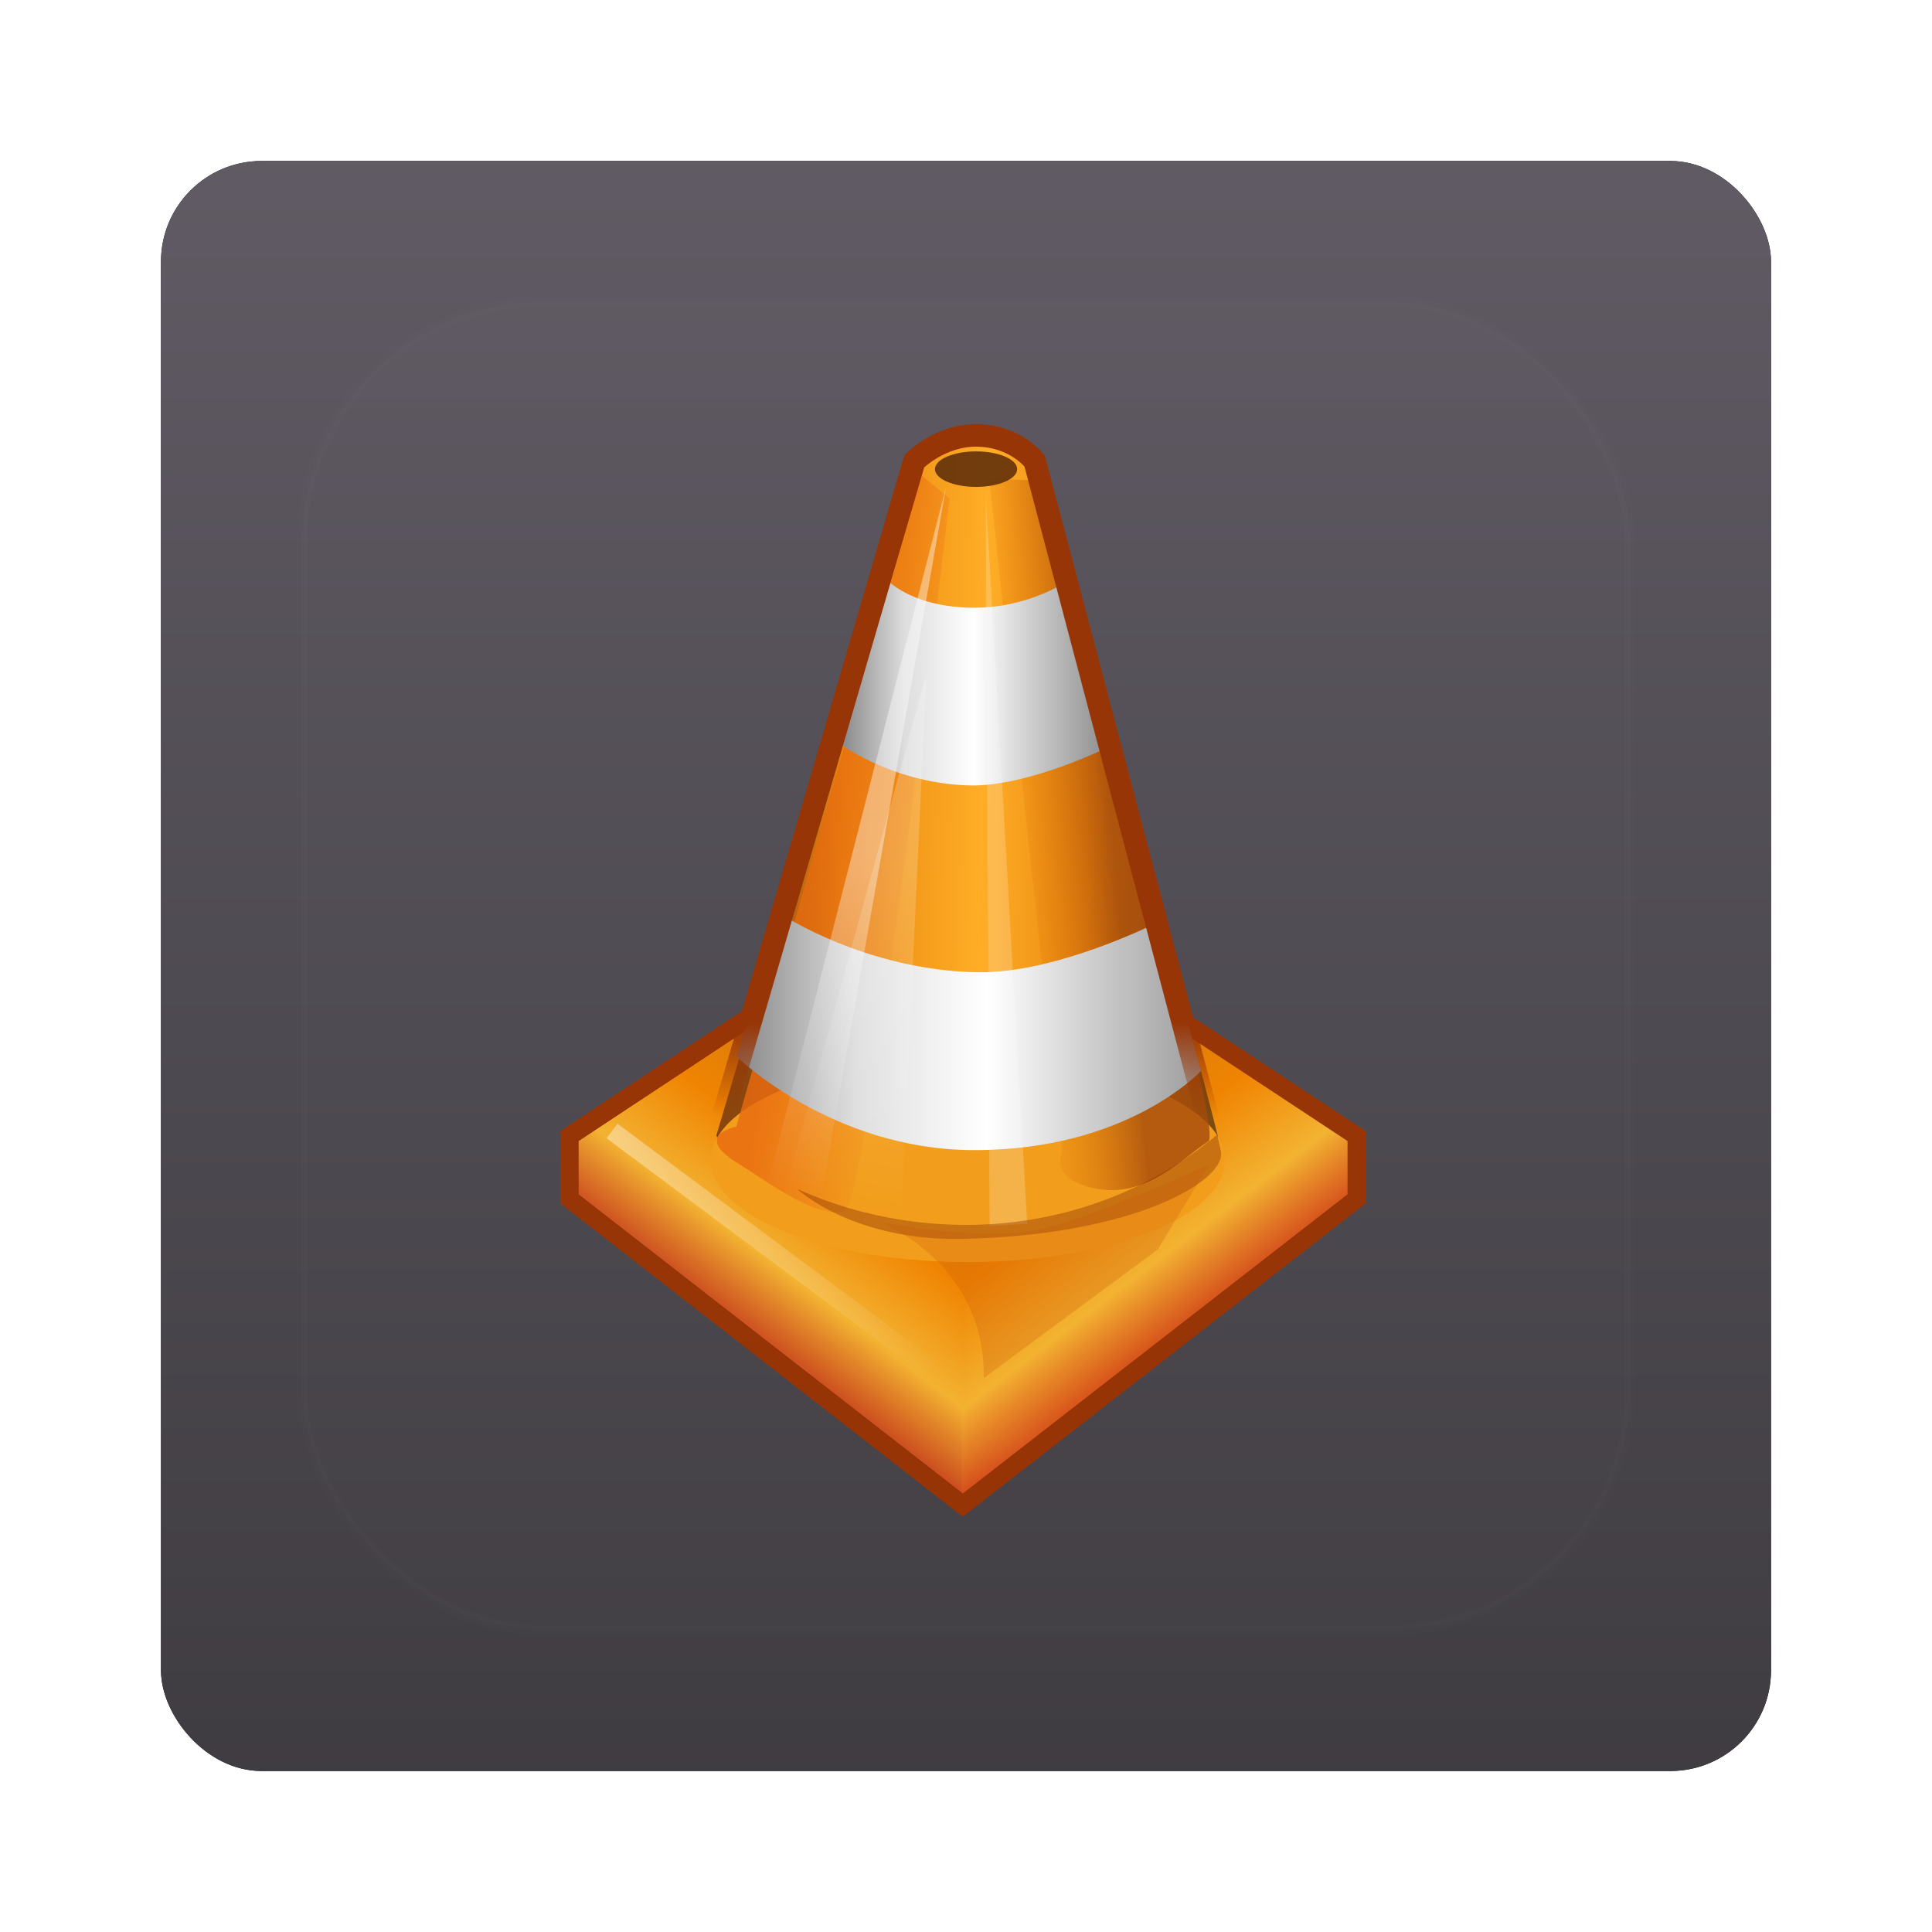 <?xml version="1.0" encoding="UTF-8" standalone="no"?>
<!-- Created with Inkscape (http://www.inkscape.org/) -->

<svg
   xmlns:dc="http://purl.org/dc/elements/1.1/"
   xmlns:cc="http://creativecommons.org/ns#"
   xmlns:rdf="http://www.w3.org/1999/02/22-rdf-syntax-ns#"
   xmlns:svg="http://www.w3.org/2000/svg"
   xmlns="http://www.w3.org/2000/svg"
   xmlns:xlink="http://www.w3.org/1999/xlink"
   xmlns:sodipodi="http://sodipodi.sourceforge.net/DTD/sodipodi-0.dtd"
   xmlns:inkscape="http://www.inkscape.org/namespaces/inkscape"
   width="96"
   height="96"
   id="svg2982"
   version="1.1"
   inkscape:version="0.48.1 r9760"
   sodipodi:docname="vlc.svg">
  <defs
     id="defs2984">
    <filter
       color-interpolation-filters="sRGB"
       inkscape:collect="always"
       id="filter6279">
      <feGaussianBlur
         inkscape:collect="always"
         stdDeviation="0.8"
         id="feGaussianBlur6281" />
    </filter>
    <linearGradient
       inkscape:collect="always"
       xlink:href="#linearGradient3187"
       id="linearGradient5801"
       gradientUnits="userSpaceOnUse"
       gradientTransform="translate(0,-7.8515622e-6)"
       x1="48"
       y1="1052.362"
       x2="48"
       y2="902.362" />
    <linearGradient
       id="linearGradient3187">
      <stop
         id="stop3189-4"
         style="stop-color:#3c393e"
         offset="0" />
      <stop
         id="stop3191-29"
         style="stop-color:#79727e"
         offset="1" />
    </linearGradient>
    <linearGradient
       id="linearGradient4109"
       y2="87.81"
       xlink:href="#linearGradient8076"
       gradientUnits="userSpaceOnUse"
       x2="47.804"
       y1="69.818"
       x1="61.503" />
    <linearGradient
       id="linearGradient8076">
      <stop
         id="stop8078"
         style="stop-color:#cf6714"
         offset="0" />
      <stop
         id="stop8080"
         style="stop-color:#d3790b"
         offset=".202" />
      <stop
         id="stop8082"
         style="stop-color:#f08300"
         offset=".512" />
      <stop
         id="stop8084"
         style="stop-color:#f3b230"
         offset=".784" />
      <stop
         id="stop8086"
         style="stop-color:#d24118;stop-opacity:.922"
         offset="1" />
    </linearGradient>
    <linearGradient
       id="linearGradient4111"
       y2="87.81"
       xlink:href="#linearGradient8076"
       gradientUnits="userSpaceOnUse"
       x2="47.804"
       gradientTransform="matrix(-1,0,0,1,95.844,0)"
       y1="69.818"
       x1="61.503" />
    <linearGradient
       id="linearGradient5773">
      <stop
         id="stop5775"
         style="stop-color:#cf6714"
         offset="0" />
      <stop
         id="stop5777"
         style="stop-color:#d3790b"
         offset=".202" />
      <stop
         id="stop5779"
         style="stop-color:#f08300"
         offset=".512" />
      <stop
         id="stop5781"
         style="stop-color:#f3b230"
         offset=".784" />
      <stop
         id="stop5783"
         style="stop-color:#d24118;stop-opacity:.922"
         offset="1" />
    </linearGradient>
    <linearGradient
       id="linearGradient4113"
       y2="19.932"
       gradientUnits="userSpaceOnUse"
       x2="34.751"
       gradientTransform="matrix(1.276,0,0,1.276,18.791,17.468)"
       y1="19.502"
       x1="12.349">
      <stop
         id="stop5163"
         style="stop-color:#8a450c"
         offset="0" />
      <stop
         id="stop3195-4"
         style="stop-color:#e8860e"
         offset=".202" />
      <stop
         id="stop3435-7"
         style="stop-color:#ffac24"
         offset=".512" />
      <stop
         id="stop3193-7"
         style="stop-color:#e8860e"
         offset=".756" />
      <stop
         id="stop3187-5"
         style="stop-color:#70440d;stop-opacity:.922"
         offset="1" />
    </linearGradient>
    <filter
       id="filter3950"
       height="1.231"
       width="1.078"
       color-interpolation-filters="sRGB"
       y="-0.115"
       x="-0.039">
      <feGaussianBlur
         id="feGaussianBlur3952"
         stdDeviation="0.534" />
    </filter>
    <linearGradient
       id="linearGradient4115"
       y2="22.724"
       gradientUnits="userSpaceOnUse"
       x2="21.07"
       y1="21.636"
       x1="14.863">
      <stop
         id="stop4039-4"
         style="stop-color:#ea690e"
         offset="0" />
      <stop
         id="stop4041-8"
         style="stop-color:#ea690e;stop-opacity:0"
         offset="1" />
    </linearGradient>
    <linearGradient
       id="linearGradient4117"
       y2="17.831"
       gradientUnits="userSpaceOnUse"
       x2="22.68"
       y1="19.421"
       x1="28.228">
      <stop
         id="stop4031"
         style="stop-color:#a54a0a"
         offset="0" />
      <stop
         id="stop4033"
         style="stop-color:#f78300;stop-opacity:0"
         offset="1" />
    </linearGradient>
    <linearGradient
       id="linearGradient4119-1"
       y2="12.609"
       xlink:href="#linearGradient556"
       gradientUnits="userSpaceOnUse"
       x2="30.441"
       y1="12.609"
       x1="16.369" />
    <linearGradient
       id="linearGradient556">
      <stop
         id="stop557"
         style="stop-color:#7d7d7d"
         offset="0" />
      <stop
         id="stop8106"
         style="stop-color:#ddd"
         offset=".25" />
      <stop
         id="stop8096"
         style="stop-color:#fff"
         offset=".5" />
      <stop
         id="stop8108"
         style="stop-color:#c2c2c2"
         offset=".75" />
      <stop
         id="stop558"
         style="stop-color:#868686"
         offset="1" />
    </linearGradient>
    <linearGradient
       id="linearGradient4121"
       y2="30.341"
       xlink:href="#linearGradient556"
       gradientUnits="userSpaceOnUse"
       x2="37.146"
       y1="30.341"
       x1="10.878" />
    <linearGradient
       id="linearGradient5807">
      <stop
         id="stop5809"
         style="stop-color:#7d7d7d"
         offset="0" />
      <stop
         id="stop5811"
         style="stop-color:#ddd"
         offset=".25" />
      <stop
         id="stop5813"
         style="stop-color:#fff"
         offset=".5" />
      <stop
         id="stop5815"
         style="stop-color:#c2c2c2"
         offset=".75" />
      <stop
         id="stop5817"
         style="stop-color:#868686"
         offset="1" />
    </linearGradient>
    <linearGradient
       id="linearGradient4125-3"
       y2="34.93"
       xlink:href="#linearGradient4019"
       gradientUnits="userSpaceOnUse"
       x2="23.343"
       y1="30.279"
       x1="23.343" />
    <linearGradient
       id="linearGradient4019">
      <stop
         id="stop4021-6"
         style="stop-color:#963304"
         offset="0" />
      <stop
         id="stop4023-8"
         style="stop-color:#963304;stop-opacity:0"
         offset="1" />
    </linearGradient>
    <linearGradient
       inkscape:collect="always"
       xlink:href="#linearGradient4019"
       id="linearGradient3120"
       gradientUnits="userSpaceOnUse"
       x1="23.343"
       y1="30.279"
       x2="23.343"
       y2="34.93" />
    <linearGradient
       id="linearGradient5824">
      <stop
         id="stop5826"
         style="stop-color:#963304"
         offset="0" />
      <stop
         id="stop5828"
         style="stop-color:#963304;stop-opacity:0"
         offset="1" />
    </linearGradient>
    <linearGradient
       inkscape:collect="always"
       xlink:href="#linearGradient3737-51"
       id="linearGradient3122-0"
       gradientUnits="userSpaceOnUse"
       x1="41.295"
       y1="45.366"
       x2="36.992"
       y2="66.958" />
    <linearGradient
       id="linearGradient3737-51">
      <stop
         id="stop3739-10"
         style="stop-color:#fff"
         offset="0" />
      <stop
         id="stop3741-85"
         style="stop-color:#fff;stop-opacity:0"
         offset="1" />
    </linearGradient>
    <linearGradient
       inkscape:collect="always"
       xlink:href="#linearGradient3997"
       id="linearGradient3124"
       gradientUnits="userSpaceOnUse"
       x1="39.522"
       y1="54.331"
       x2="36.992"
       y2="66.958" />
    <linearGradient
       id="linearGradient3997">
      <stop
         id="stop3999"
         style="stop-color:#fff;stop-opacity:0"
         offset="0" />
      <stop
         id="stop4001"
         style="stop-color:#fff;stop-opacity:0"
         offset="1" />
    </linearGradient>
    <filter
       id="filter3967"
       height="1.306"
       width="1.198"
       color-interpolation-filters="sRGB"
       y="-0.153"
       x="-0.099">
      <feGaussianBlur
         id="feGaussianBlur3969"
         stdDeviation="0.868" />
    </filter>
    <linearGradient
       id="linearGradient4131"
       y2="70.62"
       xlink:href="#linearGradient3737-51"
       gradientUnits="userSpaceOnUse"
       x2="46.336"
       y1="70.62"
       x1="25.006" />
    <linearGradient
       id="linearGradient5841">
      <stop
         id="stop5843"
         style="stop-color:#fff"
         offset="0" />
      <stop
         id="stop5845"
         style="stop-color:#fff;stop-opacity:0"
         offset="1" />
    </linearGradient>
    <linearGradient
       y2="66.958"
       x2="36.992"
       y1="45.366"
       x1="41.295"
       gradientUnits="userSpaceOnUse"
       id="linearGradient3320"
       xlink:href="#linearGradient3737-51"
       inkscape:collect="always" />
    <linearGradient
       id="linearGradient5848">
      <stop
         id="stop5850"
         style="stop-color:#fff"
         offset="0" />
      <stop
         id="stop5852"
         style="stop-color:#fff;stop-opacity:0"
         offset="1" />
    </linearGradient>
    <linearGradient
       y2="66.958"
       x2="36.992"
       y1="54.331"
       x1="39.522"
       gradientUnits="userSpaceOnUse"
       id="linearGradient3322"
       xlink:href="#linearGradient3997"
       inkscape:collect="always" />
    <linearGradient
       id="linearGradient5855">
      <stop
         id="stop5857"
         style="stop-color:#fff;stop-opacity:0"
         offset="0" />
      <stop
         id="stop5859"
         style="stop-color:#fff;stop-opacity:0"
         offset="1" />
    </linearGradient>
    <linearGradient
       y2="138.66"
       x2="48"
       y1="20.221"
       x1="48"
       gradientUnits="userSpaceOnUse"
       id="linearGradient3407"
       xlink:href="#linearGradient3737-12"
       inkscape:collect="always" />
    <linearGradient
       id="linearGradient3737-12">
      <stop
         id="stop3739-07"
         style="stop-color:#fff"
         offset="0" />
      <stop
         id="stop3741-31"
         style="stop-color:#fff;stop-opacity:0"
         offset="1" />
    </linearGradient>
    <clipPath
       id="clipPath3613-19">
      <rect
         id="rect3615-05"
         style="fill:#ffffff"
         rx="6"
         ry="6"
         height="84"
         width="84"
         y="6"
         x="6" />
    </clipPath>
    <filter
       id="filter3794-67"
       height="1.384"
       width="1.384"
       color-interpolation-filters="sRGB"
       y="-0.192"
       x="-0.192">
      <feGaussianBlur
         id="feGaussianBlur3796-74"
         stdDeviation="5.28" />
    </filter>
  </defs>
  <sodipodi:namedview
     id="base"
     pagecolor="#ffffff"
     bordercolor="#666666"
     borderopacity="1.0"
     inkscape:pageopacity="0.0"
     inkscape:pageshadow="2"
     inkscape:zoom="3.959798"
     inkscape:cx="36.39115"
     inkscape:cy="42.877139"
     inkscape:document-units="px"
     inkscape:current-layer="layer1"
     showgrid="false"
     inkscape:window-width="1280"
     inkscape:window-height="725"
     inkscape:window-x="0"
     inkscape:window-y="25"
     inkscape:window-maximized="1" />
  <g
     inkscape:label="Layer 1"
     inkscape:groupmode="layer"
     id="layer1"
     transform="translate(0,-956.362)">
    <g
       id="g6684">
      <rect
         transform="translate(0,-7.8515622e-6)"
         y="964.362"
         x="8"
         height="80"
         width="80"
         id="rect9283"
         style="fill:#000000;fill-opacity:1;stroke:none;filter:url(#filter6279)"
         rx="5"
         ry="5" />
      <rect
         ry="5"
         rx="5"
         style="fill:url(#linearGradient5801);fill-opacity:1;stroke:none"
         id="rect9285"
         width="80"
         height="80"
         x="8"
         y="964.362" />
      <g
         id="g4059"
         transform="matrix(0.778,0,0,0.778,10.568,963.511)">
        <g
           id="g3902"
           transform="translate(0,-1)">
          <path
             id="rect3879"
             style="fill:url(#linearGradient4109);stroke:#963304;stroke-width:1.16"
             d="M 47.906,47.781 22.781,64.375 v 4 L 47.906,87.937 73.062,68.375 v -4 L 47.906,47.781 z"
             inkscape:connector-curvature="0" />
          <path
             id="path3893"
             style="fill:url(#linearGradient4111)"
             d="m 47.844,47.844 v 35.016 5.016 l 0.047,0.031 0.047,0.031 25.125,-19.562 v -4 l -25.219,-16.531 z"
             inkscape:connector-curvature="0" />
          <path
             id="path3900"
             style="fill:none;stroke:#963304;stroke-width:1.16"
             d="M 47.906,47.781 22.781,64.375 v 4 L 47.906,87.937 73.062,68.375 v -4 L 47.906,47.781 z"
             inkscape:connector-curvature="0" />
        </g>
        <path
           id="path3247"
           style="fill:url(#linearGradient4113);fill-rule:evenodd;stroke-width:0"
           d="m 32.168,63.335 c 0,0 2.527,6.893 15.76,6.597 10.914,-0.249 16.676,-3.665 16.493,-5.498 -0.183,-1.832 -12.03,-44.271 -12.03,-44.271 0,0 -1.897,-1.359 -3.913,-1.359 -2.016,0 -3.482,1.283 -3.482,1.283 l -12.828,43.248 z"
           inkscape:connector-curvature="0" />
        <path
           id="path3940"
           style="fill:#f29d1a;filter:url(#filter3950)"
           d="m 64.65,65.948 a 16.415,5.556 0 1 1 -32.83,0 16.415,5.556 0 1 1 32.83,0 z"
           transform="matrix(1,0,0,1.171,0,-12.314)"
           inkscape:connector-curvature="0" />
        <path
           id="path11904"
           style="opacity:0.8;fill:url(#linearGradient4115);fill-rule:evenodd;stroke-width:0"
           transform="matrix(1.276,0,0,1.276,18.791,17.468)"
           d="m 20.75,2.889 -9.268,32.613 c 0,0 -2.164,0.415 -0.036,1.76 2.14,1.351 3.973,2.763 5.437,2.494 1.181,-0.217 5.276,-35.691 5.276,-35.691 l -1.409,-1.176 z"
           inkscape:connector-curvature="0" />
        <path
           id="path2245"
           style="opacity:0.8;fill:url(#linearGradient4117);fill-rule:evenodd;stroke-width:0"
           transform="matrix(1.183,-0.479,0.479,1.183,14.368,30.922)"
           d="m 28.385,3.437 -9.268,32.614 c 0,0 -1.178,1.007 0.951,2.352 2.14,1.351 4.568,0.153 6.031,-0.115 1.18,-0.217 4.155,-34.02 4.155,-34.02 l -1.869,-0.83 z"
           inkscape:connector-curvature="0" />
        <g
           id="g3464"
           transform="matrix(1.276,0,0,1.276,18.791,17.468)">
          <path
             id="path3250"
             style="fill:url(#linearGradient4119-1);fill-rule:evenodd;stroke-width:0"
             d="m 18.759,7.864 c 0,0 1.161,1.612 4.502,1.662 2.838,0.043 4.747,-1.315 4.747,-1.315 l 2.331,8.183 c 0,0 -4.204,2.12 -7.221,2.028 -4.053,-0.125 -6.749,-2.297 -6.749,-2.297 L 18.759,7.864 z"
             inkscape:connector-curvature="0" />
          <path
             id="path3252"
             style="fill:url(#linearGradient4121);fill-rule:evenodd;stroke-width:0"
             d="m 13.725,24.867 c 0,0 4.221,2.809 9.823,2.907 4.022,0.072 9.139,-2.553 9.139,-2.553 l 2.061,7.484 c 0,0 -3.675,4.003 -11.428,3.971 -7.08,-0.03 -11.834,-4.689 -11.834,-4.689 l 2.238,-7.12 z"
             inkscape:connector-curvature="0" />
        </g>
        <g
           id="layer8"
           style="stroke:url(#linearGradient4125-3);stroke-width:1.16"
           transform="matrix(1.276,0,0,1.276,18.791,17.468)">
          <path
             id="path3222"
             style="fill:none;stroke:url(#linearGradient3120);stroke-width:1.127;stroke-linecap:square"
             d="M 10.572,35.814 20.389,2.196 c 0,0 1.293,-1.327 3.159,-1.292 1.946,0.036 2.872,1.292 2.872,1.292 l 8.998,34.11"
             inkscape:connector-curvature="0" />
        </g>
        <path
           id="path8110"
           style="opacity:0.911;fill:#643108;stroke-width:0"
           d="m 51.38,20.774 c 0,0.626 -1.175,1.134 -2.624,1.134 -1.449,0 -2.624,-0.508 -2.624,-1.134 0,-0.626 1.175,-1.134 2.624,-1.134 1.449,0 2.624,0.508 2.624,1.134 z"
           inkscape:connector-curvature="0" />
        <path
           id="path3936"
           style="opacity:0.4;fill:url(#linearGradient3122-0);stroke:url(#linearGradient3124);stroke-width:1.16px"
           d="m 46.846,21.88 -11.364,44.447 3.283,1.515 8.081,-45.962 z"
           inkscape:connector-curvature="0" />
        <path
           id="path3938"
           style="opacity:0.2;fill:#ffffff"
           d="m 49.371,22.385 2.652,46.593 -2.399,0.126 -0.253,-46.72 z"
           inkscape:connector-curvature="0" />
        <path
           id="path3958"
           style="opacity:0.4;fill:#882e00;fill-rule:evenodd;stroke-width:0"
           d="m 37.333,66.753 c 0,0 3.554,3.346 10.604,3.184 10.914,-0.249 16.652,-3.667 16.469,-5.5 -0.011,-0.108 -0.163,-0.781 -0.25,-1.156 -7.795,6.514 -18.363,7.26 -26.823,3.472 z"
           inkscape:connector-curvature="0" />
        <path
           id="path3965"
           style="opacity:0.6;fill:#cb5a0b;fill-opacity:0.749;filter:url(#filter3967)"
           d="m 63.64,65.19 -3.283,5.43 -11.112,8.207 c 0.126,-7.45 -6.692,-9.975 -6.692,-9.975 0,0 6.314,1.263 10.102,0.505 3.368,-0.674 10.985,-4.167 10.985,-4.167 z"
           inkscape:connector-curvature="0" />
        <path
           id="path3971"
           style="opacity:0.4;fill:none;stroke:url(#linearGradient4131);stroke-width:1.16px"
           d="M 25.506,63.044 45.835,78.196"
           inkscape:connector-curvature="0" />
        <path
           id="path4047"
           style="opacity:0.2;fill:url(#linearGradient3320);stroke:url(#linearGradient3322);stroke-width:1.16px"
           d="m 45.583,33.876 -8.965,32.704 7.324,2.525 1.641,-35.229 z"
           inkscape:connector-curvature="0" />
      </g>
      <g
         id="layer5"
         transform="translate(0,956.362)">
        <rect
           x="15"
           y="15"
           width="66"
           height="66"
           ry="12"
           rx="12"
           clip-path="url(#clipPath3613-19)"
           style="opacity:0.1;fill:url(#linearGradient3407);stroke:#ffffff;stroke-width:0.5;stroke-linecap:round;filter:url(#filter3794-67)"
           id="rect3171" />
      </g>
    </g>
  </g>
</svg>
